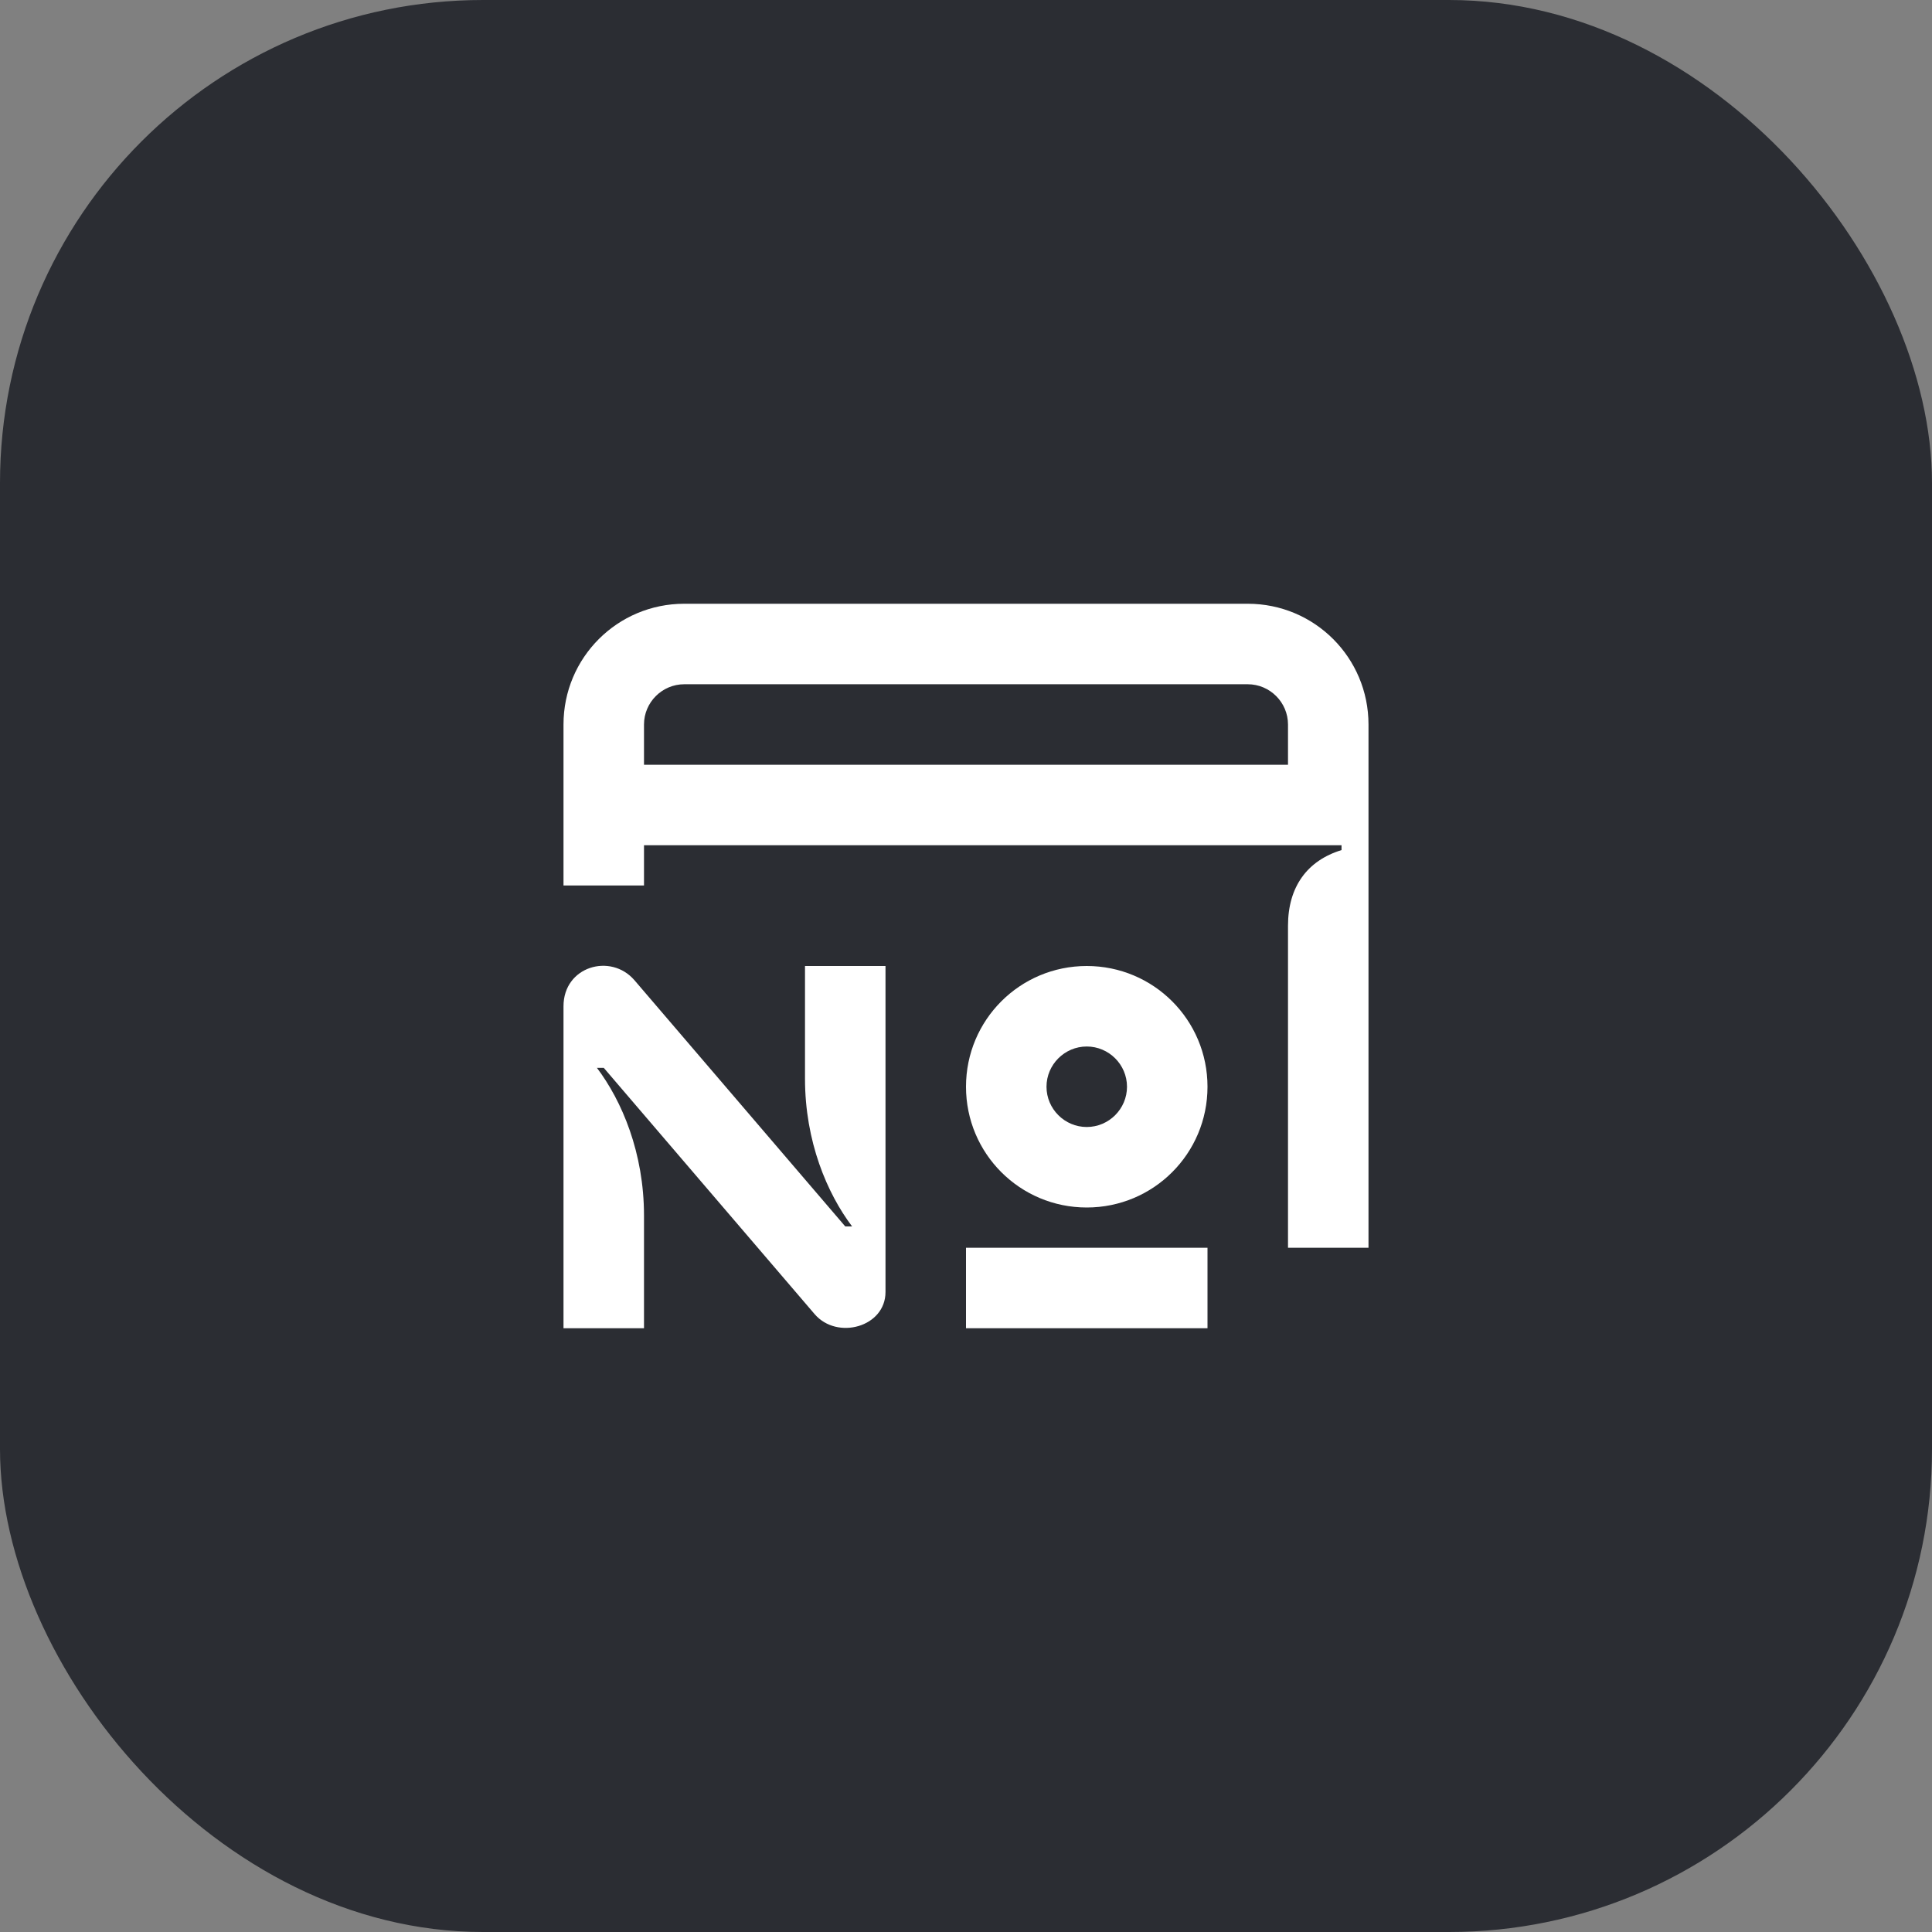 <svg width="48" height="48" viewBox="0 0 48 48" fill="none" xmlns="http://www.w3.org/2000/svg">
<rect x="0" y="0" width="48" height="48" fill="#808080" stroke="none"/>
<rect width="48" height="48" rx="12" fill="#2B2D33"/>
<path d="M15.76 24.35L21 30.47H21.17C20.55 29.65 20 28.36 20 26.8V24H22V32.1C22 32.97 20.8 33.3 20.24 32.65L15 26.53H14.83C15.45 27.35 16 28.64 16 30.2V33H14V25C14 24.01 15.17 23.67 15.76 24.35ZM30 33H24V31H30V33ZM26 27C26 26.45 26.45 26 27 26C27.55 26 28 26.45 28 27C28 27.55 27.55 28 27 28C26.45 28 26 27.55 26 27ZM27 24C25.34 24 24 25.34 24 27C24 28.66 25.34 30 27 30C28.66 30 30 28.66 30 27C30 25.34 28.66 24 27 24ZM16 19H32V18C32 17.45 31.55 17 31 17H17C16.45 17 16 17.45 16 18V19ZM33.33 21H16V22H14V18C14 16.34 15.34 15 17 15H31C32.66 15 34 16.34 34 18V31H32V23C32 22.03 32.48 21.38 33.33 21.12V21Z" fill="white"/>
</svg>
